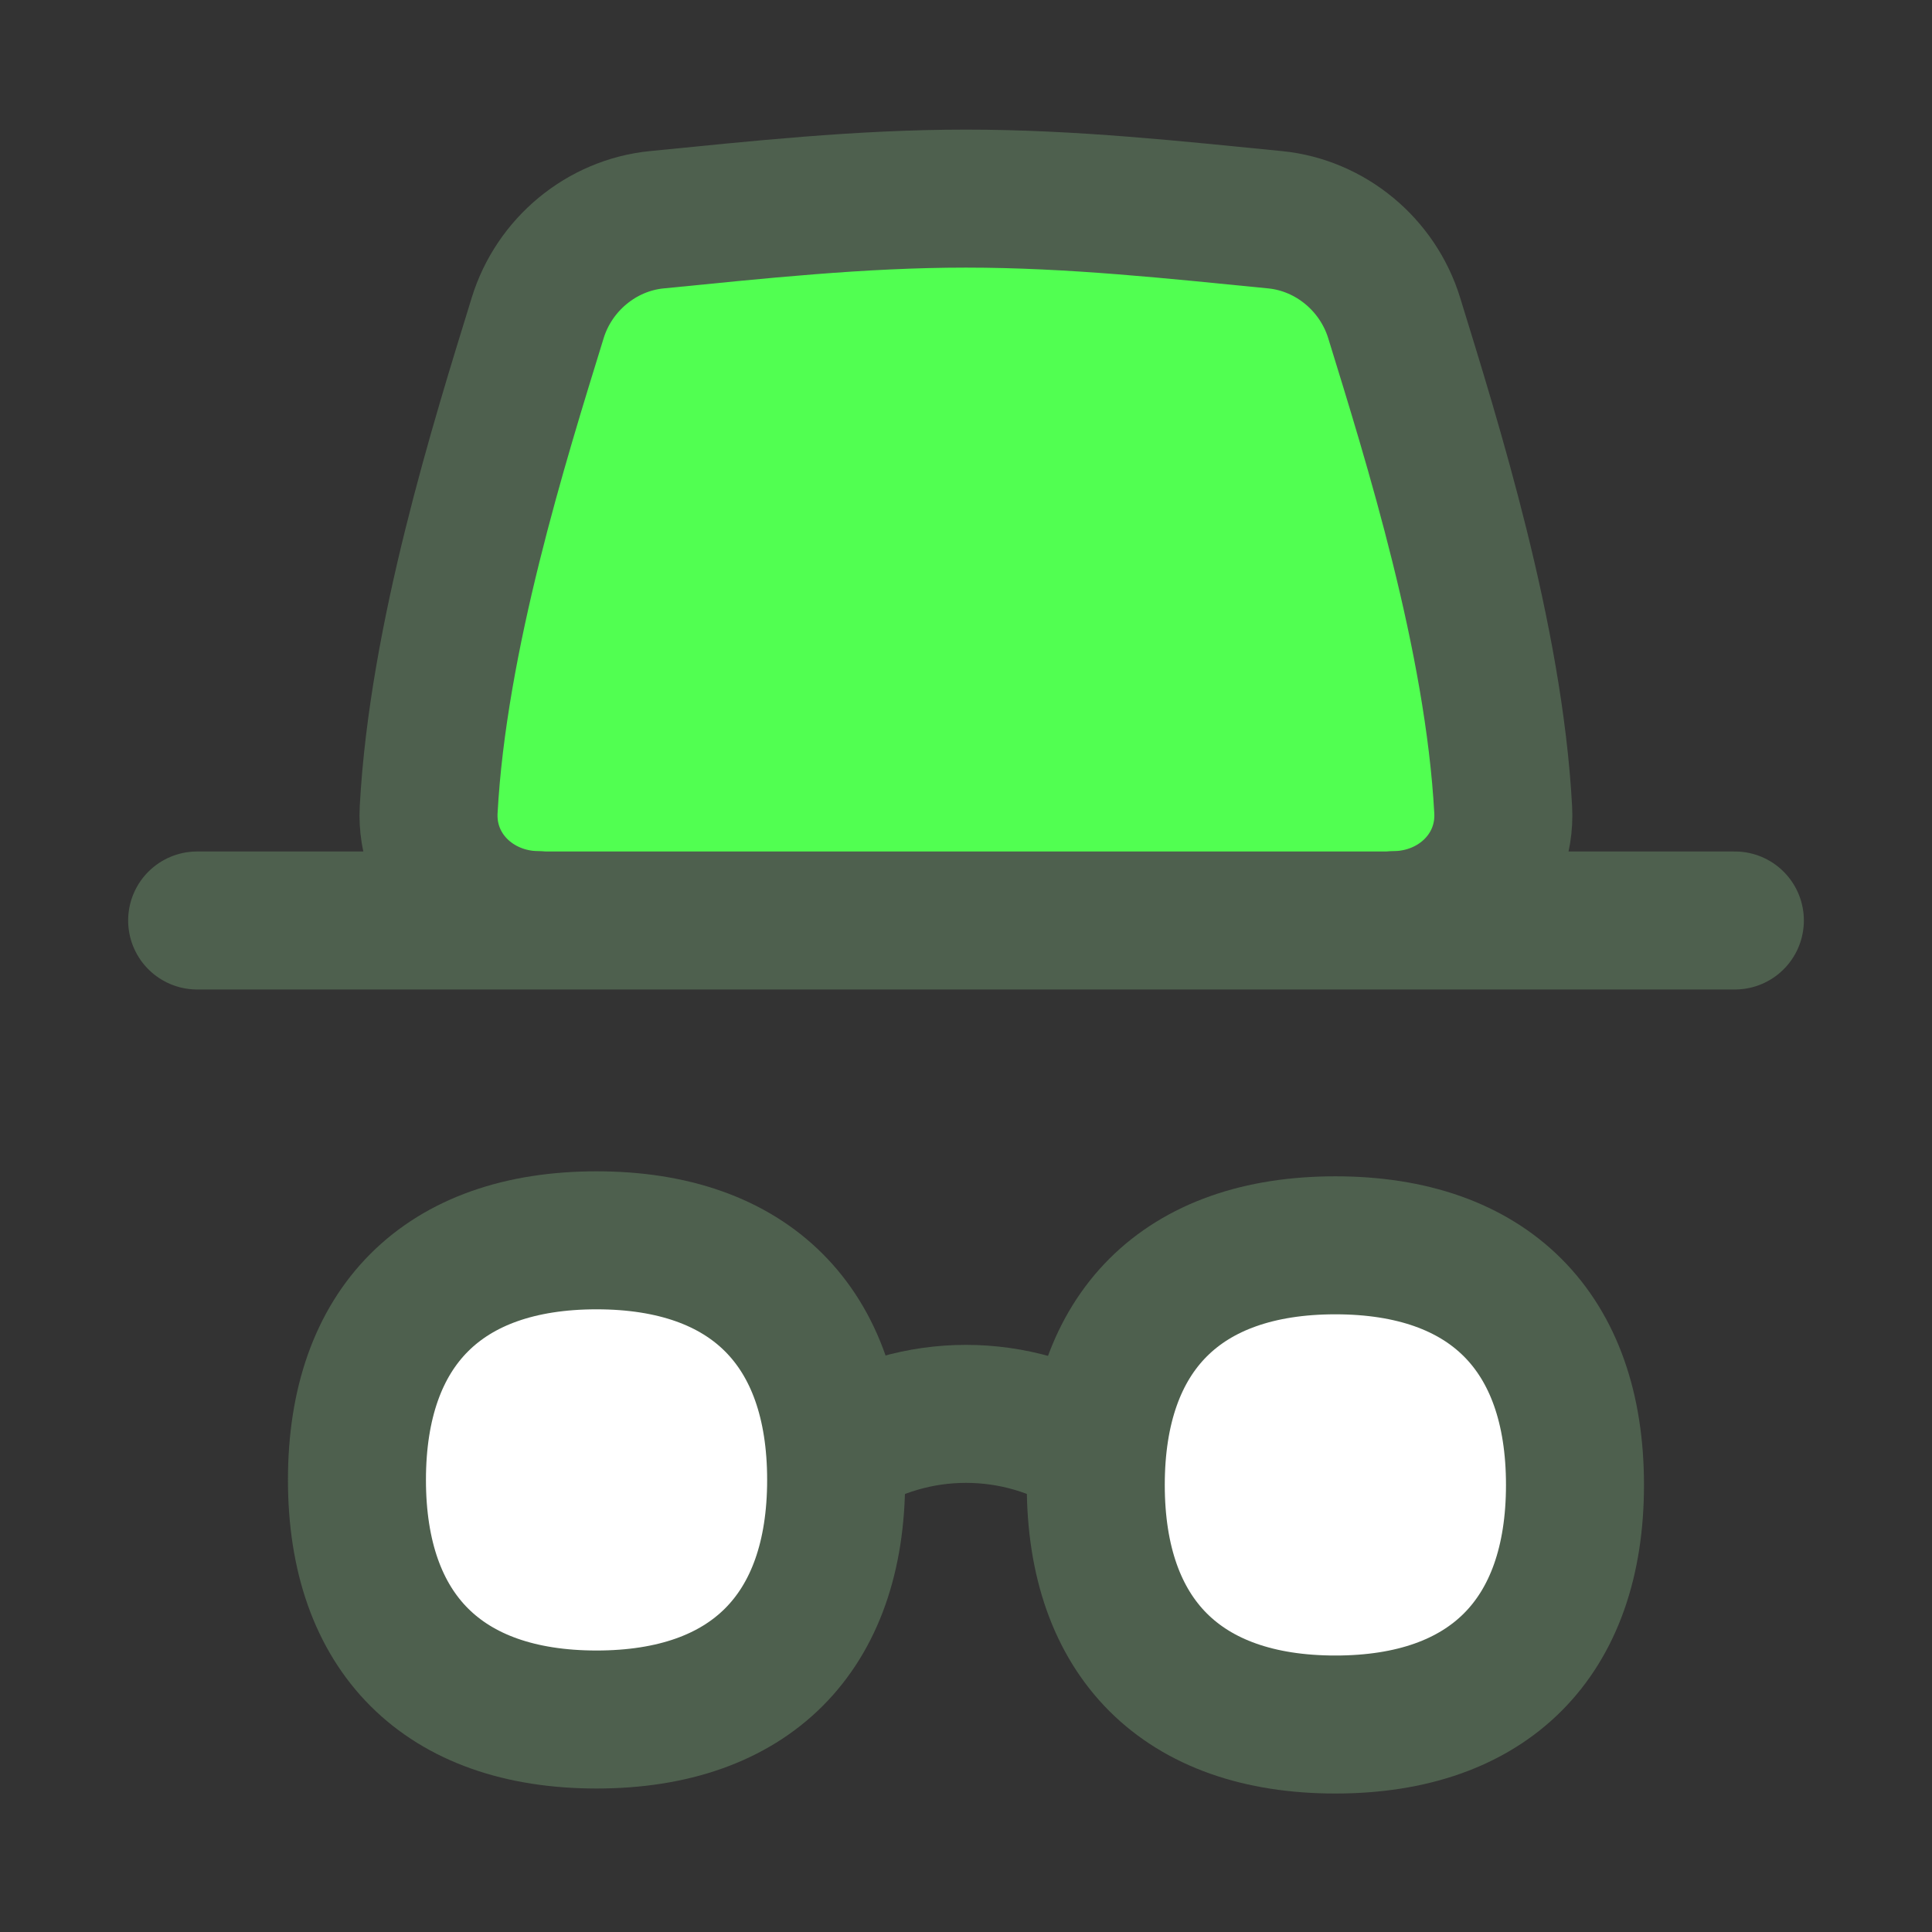 <svg xmlns="http://www.w3.org/2000/svg" fill="none" viewBox="-5 -5 140 140" id="Incognito-Mode--Streamline-Flex" height="140" width="140"><rect x="-5" y="-5" width="140" height="140" fill="#333333" stroke="none"/><desc>Incognito Mode Streamline Icon: https://streamlinehq.com</desc><g id="incognito-mode--internet-safe-mode-browser"><path id="Vector" fill="#ffffff" d="M38.228 119.602c11.112 0 17.362 -6.25 17.362 -17.362 0 -11.112 -6.25 -17.362 -17.362 -17.362 -11.112 0 -17.362 6.25 -17.362 17.362 0 11.112 6.25 17.362 17.362 17.362Z" stroke-width="10"></path><path id="Vector_2" fill="#ffffff" d="M91.766 119.965c11.111 0 17.363 -6.251 17.363 -17.362 0 -11.112 -6.251 -17.363 -17.363 -17.363 -11.112 0 -17.362 6.25 -17.362 17.363 0 11.111 6.25 17.362 17.362 17.362Z" stroke-width="10"></path><path id="Intersect" fill="#51ff51" d="M26.066 53.671c-0.241 4.471 3.384 7.946 7.861 8.005 9.927 0.133 23.26 -0.292 31.071 -0.292 7.811 0 21.144 0.425 31.071 0.292 4.477 -0.06 8.102 -3.535 7.861 -8.005 -0.673 -12.476 -5.144 -26.689 -7.902 -35.638 -1.19 -3.859 -4.615 -6.714 -8.634 -7.11 -7.204 -0.709 -14.699 -1.531 -22.396 -1.531 -7.697 0 -15.192 0.822 -22.396 1.531 -4.018 0.395 -7.445 3.251 -8.634 7.11 -2.758 8.949 -7.229 23.162 -7.902 35.638Z" stroke-width="10"></path><path id="Intersect_2" stroke="#4e604e" stroke-linecap="round" stroke-linejoin="round" d="M96.066 61.676c4.477 -0.06 8.102 -3.535 7.861 -8.005 -0.673 -12.476 -5.144 -26.689 -7.902 -35.638 -1.19 -3.859 -4.615 -6.714 -8.634 -7.11 -7.204 -0.709 -14.699 -1.531 -22.396 -1.531 -7.697 0 -15.192 0.822 -22.396 1.531 -4.018 0.395 -7.445 3.251 -8.634 7.11 -2.758 8.949 -7.229 23.162 -7.902 35.638 -0.241 4.471 3.384 7.946 7.861 8.005" stroke-width="10"></path><path id="Vector 637" stroke="#4e604e" stroke-linecap="round" stroke-linejoin="round" d="M9.286 61.702h111.429" stroke-width="10"></path><path id="Ellipse 93" stroke="#4e604e" stroke-linecap="round" stroke-linejoin="round" d="M55.546 100.232c5.737 -3.704 13.171 -3.704 18.908 0" stroke-width="10"></path><path id="Vector_3" stroke="#4e604e" stroke-linecap="round" stroke-linejoin="round" d="M38.228 119.602c11.112 0 17.362 -6.25 17.362 -17.362 0 -11.112 -6.25 -17.362 -17.362 -17.362 -11.112 0 -17.362 6.25 -17.362 17.362 0 11.112 6.25 17.362 17.362 17.362Z" stroke-width="10"></path><path id="Vector_4" stroke="#4e604e" stroke-linecap="round" stroke-linejoin="round" d="M91.766 119.965c11.111 0 17.363 -6.251 17.363 -17.362 0 -11.112 -6.251 -17.363 -17.363 -17.363 -11.112 0 -17.362 6.25 -17.362 17.363 0 11.111 6.25 17.362 17.362 17.362Z" stroke-width="10"></path></g></svg>